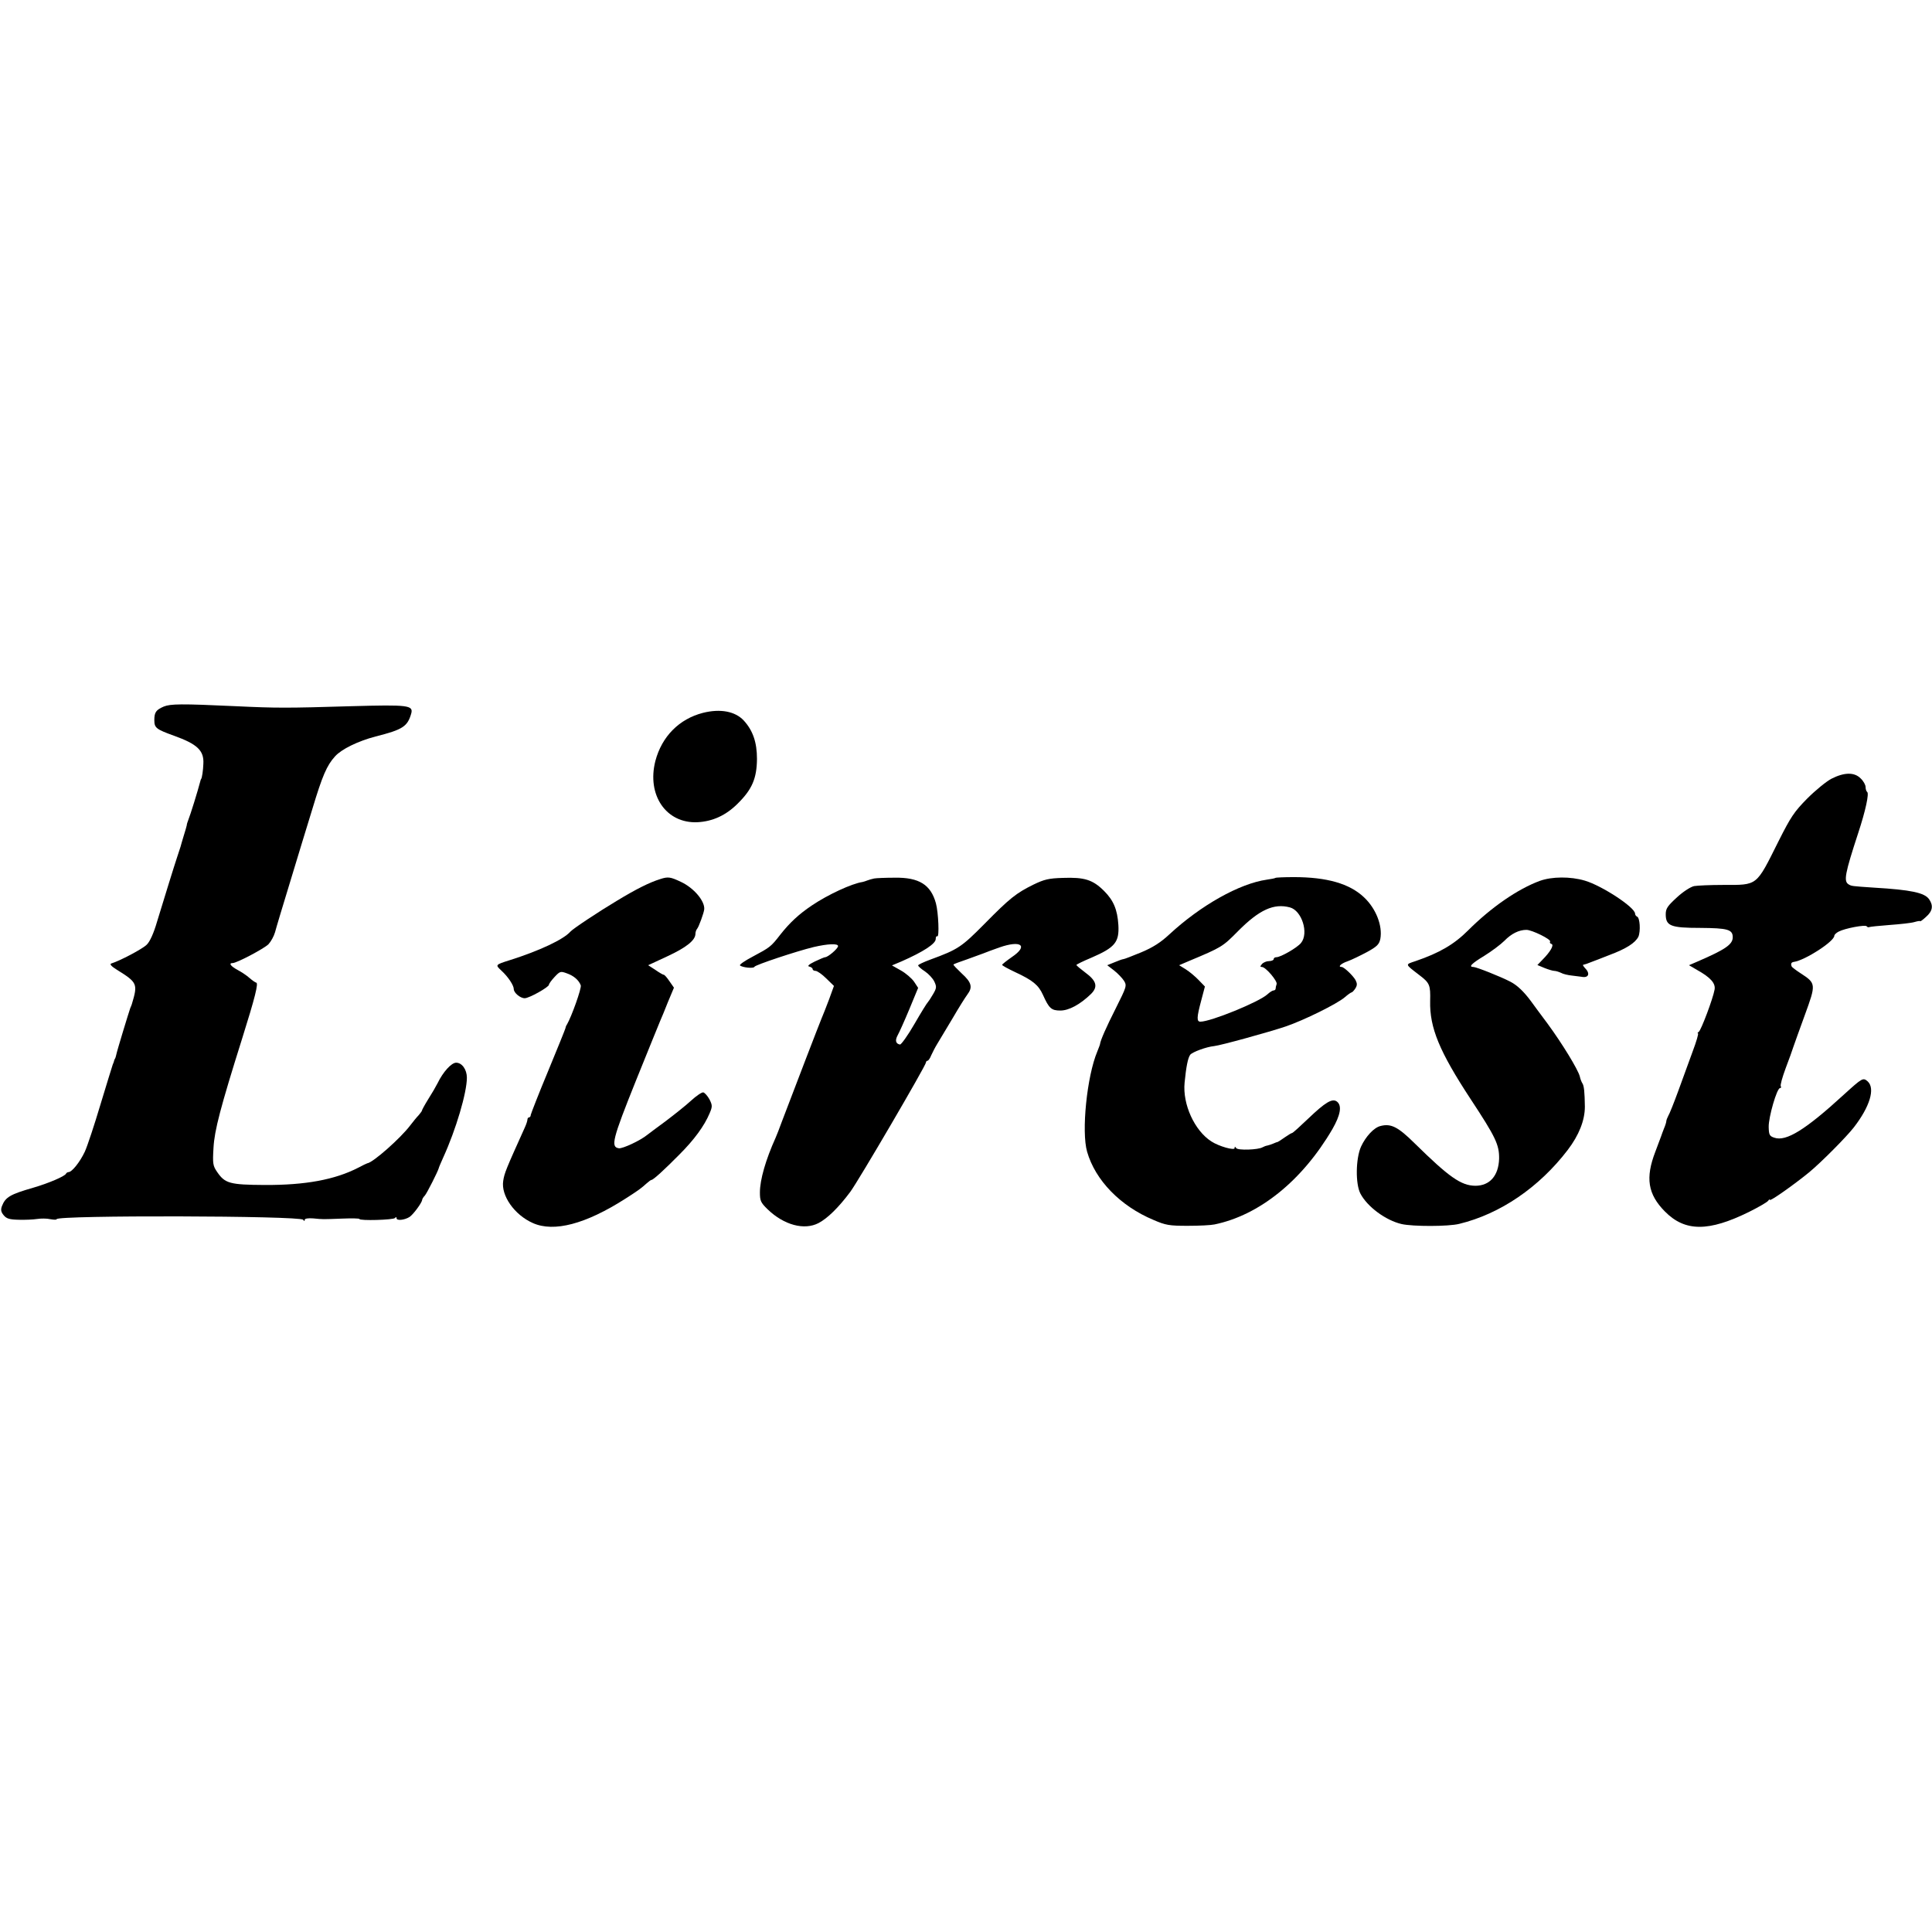 <?xml version="1.0" standalone="no"?>
<!DOCTYPE svg PUBLIC "-//W3C//DTD SVG 20010904//EN"
 "http://www.w3.org/TR/2001/REC-SVG-20010904/DTD/svg10.dtd">
<svg version="1.0" xmlns="http://www.w3.org/2000/svg"
 width="989pt" height="989pt" viewBox="0 0 989 989"
 preserveAspectRatio="xMidYMid meet">
<g transform="translate(0,989) scale(0.1,-0.1)"
fill="#000000" stroke="none">
<path d="M838 6273 c-39 -17 -48 -29 -48 -69 0 -40 9 -47 100 -80 120 -43 155
-76 151 -144 -1 -33 -7 -72 -11 -77 -2 -2 -3 -6 -4 -10 -14 -54 -51 -173 -63
-203 -3 -8 -7 -19 -7 -25 -1 -5 -8 -30 -16 -55 -7 -25 -15 -49 -16 -55 -2 -5
-10 -30 -18 -55 -17 -51 -60 -191 -102 -328 -17 -59 -37 -103 -53 -118 -22
-22 -138 -83 -181 -96 -10 -3 -1 -14 28 -32 106 -66 108 -72 77 -176 -1 -3 -4
-12 -8 -20 -8 -23 -69 -222 -72 -240 -2 -8 -4 -16 -5 -17 -2 -2 -3 -6 -5 -10
-1 -5 -4 -15 -8 -23 -3 -8 -31 -100 -63 -205 -31 -104 -67 -213 -80 -241 -25
-53 -66 -104 -83 -104 -5 0 -11 -4 -13 -8 -5 -13 -89 -49 -168 -72 -118 -34
-142 -48 -160 -94 -7 -19 -5 -30 9 -47 14 -17 29 -22 77 -23 32 -1 75 1 94 4
19 3 50 3 67 -1 18 -3 33 -4 33 0 0 21 1248 18 1262 -3 5 -8 8 -8 8 0 0 6 17
9 43 7 52 -5 44 -5 150 -1 48 2 87 1 87 -2 0 -10 175 -5 182 5 5 6 8 6 8 -1 0
-14 40 -10 66 6 19 12 63 72 65 87 0 5 6 15 14 23 11 13 67 124 71 140 0 3 11
28 23 55 65 142 121 332 121 408 0 42 -25 77 -55 77 -24 0 -67 -47 -95 -105
-8 -16 -30 -54 -48 -82 -18 -29 -32 -55 -32 -58 0 -3 -8 -13 -17 -24 -10 -10
-29 -34 -43 -52 -49 -65 -191 -191 -220 -194 -3 -1 -23 -10 -45 -22 -120 -62
-272 -90 -480 -89 -179 1 -203 8 -243 66 -22 32 -24 42 -19 125 5 89 35 204
147 560 65 207 85 285 71 285 -3 0 -18 10 -33 23 -14 13 -43 32 -62 42 -35 19
-47 35 -25 35 21 0 159 73 183 96 13 14 28 41 34 62 5 20 40 136 77 257 37
121 88 291 115 377 50 166 73 220 115 266 33 37 117 78 208 102 139 35 163 51
182 117 12 43 -16 46 -304 38 -332 -10 -385 -10 -596 0 -279 13 -332 12 -367
-2z"/>
<path d="M3599 6241 c-122 -31 -211 -121 -244 -246 -45 -175 55 -321 215 -314
78 4 146 35 206 95 74 73 98 129 99 229 0 85 -21 146 -68 197 -44 47 -120 61
-208 39z"/>
<path d="M9376 5904 c-27 -14 -83 -60 -125 -102 -67 -68 -84 -94 -146 -217
-117 -234 -105 -225 -285 -225 -65 0 -131 -3 -148 -6 -18 -4 -57 -29 -88 -58
-48 -44 -57 -57 -57 -86 0 -60 25 -70 177 -70 140 -1 166 -8 166 -48 0 -37
-39 -63 -180 -124 l-44 -19 41 -24 c70 -39 96 -69 90 -101 -8 -46 -69 -208
-81 -216 -6 -4 -8 -8 -4 -8 4 0 -8 -42 -27 -92 -19 -51 -52 -142 -74 -203 -22
-60 -45 -118 -51 -127 -5 -10 -10 -22 -10 -27 0 -5 -5 -22 -12 -38 -6 -15 -12
-32 -14 -38 -2 -5 -15 -41 -30 -80 -52 -135 -39 -218 49 -307 103 -104 224
-104 432 -1 50 25 93 50 97 57 4 6 8 8 8 4 0 -10 124 78 200 140 62 51 192
182 230 231 82 106 110 199 71 235 -24 21 -27 19 -124 -69 -194 -178 -294
-240 -354 -219 -25 8 -28 15 -29 55 -1 50 42 199 58 199 5 0 7 4 4 9 -4 5 8
47 25 93 17 45 35 94 39 108 5 14 31 88 59 164 58 159 58 162 -22 214 -23 15
-43 30 -45 34 -6 14 -3 22 11 24 57 8 207 105 207 134 0 5 10 15 22 21 32 17
138 37 144 27 3 -4 8 -6 12 -4 4 2 51 7 105 11 54 4 111 10 127 15 17 5 30 7
30 4 0 -2 14 8 30 23 33 29 38 57 15 90 -23 33 -93 48 -280 59 -119 8 -117 8
-132 17 -26 16 -19 54 49 262 38 115 57 204 46 211 -4 3 -8 14 -8 25 0 11 -11
31 -25 44 -32 33 -84 32 -149 -1z"/>
<path d="M3380 5390 c-55 -17 -123 -51 -222 -111 -92 -55 -225 -143 -238 -158
-35 -40 -158 -98 -310 -146 -76 -24 -75 -24 -43 -54 34 -31 63 -75 63 -94 0
-19 33 -47 56 -47 23 0 124 57 124 69 0 5 13 23 29 40 27 29 31 30 61 19 36
-12 63 -35 73 -62 5 -14 -47 -160 -71 -201 -4 -5 -7 -14 -8 -20 -1 -5 -41
-104 -89 -220 -48 -115 -87 -216 -88 -222 0 -7 -4 -13 -9 -13 -4 0 -8 -5 -8
-11 0 -6 -6 -25 -14 -42 -96 -213 -104 -232 -110 -272 -12 -75 57 -174 152
-216 108 -48 270 -5 472 124 72 46 82 54 111 80 10 9 21 17 24 17 9 0 65 51
143 130 76 76 128 147 155 212 14 33 14 40 -1 70 -10 18 -24 34 -32 36 -8 1
-36 -18 -62 -42 -26 -24 -85 -71 -130 -105 -46 -34 -88 -65 -94 -70 -35 -29
-127 -72 -146 -69 -43 6 -33 46 87 345 64 158 120 297 125 308 5 11 23 54 39
95 l31 74 -23 33 c-12 18 -25 33 -29 33 -4 0 -23 11 -43 25 l-37 24 99 46 c97
45 143 82 143 115 0 9 4 20 9 26 8 9 34 80 36 99 4 42 -53 110 -120 141 -53
25 -65 27 -105 14z"/>
<path d="M4475 5393 c-11 -2 -27 -7 -35 -10 -8 -3 -19 -7 -25 -8 -54 -8 -176
-64 -259 -120 -67 -45 -114 -89 -162 -150 -48 -62 -53 -65 -141 -112 -40 -21
-69 -41 -65 -45 12 -11 71 -17 74 -7 3 9 216 80 303 101 73 17 125 19 125 5 0
-13 -52 -57 -66 -57 -4 0 -28 -10 -53 -22 -31 -15 -40 -24 -28 -26 9 -2 17 -8
17 -13 0 -5 7 -9 15 -9 8 0 33 -17 55 -39 l39 -38 -25 -69 c-14 -38 -32 -82
-39 -99 -11 -26 -131 -338 -202 -525 -13 -36 -28 -74 -33 -85 -50 -111 -80
-214 -80 -279 0 -43 4 -52 40 -87 83 -80 187 -108 260 -70 46 24 103 80 162
159 42 56 388 648 388 663 0 5 4 9 8 9 4 0 13 12 19 28 7 15 20 41 30 57 10
17 45 75 78 130 32 55 67 111 77 124 28 37 22 62 -29 108 -25 24 -45 44 -42
46 2 2 33 14 69 26 36 13 74 27 85 31 11 5 48 18 81 30 111 39 150 9 64 -49
-27 -19 -50 -37 -50 -40 0 -4 30 -20 68 -38 88 -41 118 -65 141 -116 31 -69
43 -80 89 -80 44 0 101 31 156 84 38 37 30 68 -29 111 -24 18 -44 35 -45 38 0
3 35 20 78 38 120 52 142 79 137 167 -5 79 -25 126 -73 174 -58 58 -101 71
-211 67 -73 -2 -96 -8 -150 -34 -89 -44 -121 -69 -251 -201 -118 -119 -135
-131 -277 -183 -35 -13 -63 -26 -63 -30 0 -4 15 -18 34 -30 19 -13 41 -36 49
-53 12 -26 12 -33 -7 -65 -11 -19 -23 -37 -26 -40 -4 -3 -35 -53 -69 -112 -34
-59 -68 -106 -74 -105 -22 4 -26 21 -12 47 8 14 35 74 60 134 l45 109 -21 32
c-12 17 -42 43 -67 57 l-46 26 50 21 c111 49 174 90 174 114 0 10 3 16 8 14
11 -7 6 122 -7 169 -26 95 -86 133 -211 131 -47 0 -94 -2 -105 -4z"/>
<path d="M6529 5396 c-2 -2 -22 -6 -44 -9 -140 -20 -338 -131 -500 -281 -43
-40 -83 -66 -143 -91 -46 -19 -87 -35 -92 -35 -4 0 -24 -7 -45 -16 l-37 -15
35 -27 c19 -15 42 -39 51 -53 15 -25 13 -30 -42 -140 -49 -97 -79 -165 -81
-184 0 -3 -7 -20 -14 -38 -53 -126 -82 -410 -52 -513 42 -146 170 -278 340
-349 62 -27 81 -30 175 -30 58 0 119 3 137 7 229 47 449 224 603 487 42 73 50
120 25 141 -24 20 -60 -2 -149 -87 -42 -40 -78 -73 -82 -73 -3 0 -20 -10 -37
-22 -18 -13 -34 -23 -37 -24 -3 0 -13 -4 -22 -8 -9 -4 -22 -8 -30 -10 -7 -1
-18 -5 -25 -9 -21 -13 -127 -17 -135 -4 -6 9 -8 9 -8 0 0 -14 -81 9 -119 34
-86 55 -148 190 -137 301 8 82 17 127 29 143 12 14 82 40 122 44 32 3 282 72
365 100 95 32 266 117 304 150 16 14 32 25 35 25 3 0 12 9 19 20 10 16 10 25
1 43 -13 23 -59 67 -71 67 -22 0 -3 18 30 29 20 7 65 29 99 47 53 29 63 40 69
68 12 67 -22 155 -84 213 -74 70 -190 103 -359 103 -49 0 -92 -2 -94 -4z m74
-151 c61 -16 98 -132 57 -182 -19 -24 -104 -73 -126 -73 -8 0 -14 -4 -14 -10
0 -5 -11 -10 -24 -10 -13 0 -29 -7 -36 -15 -10 -12 -10 -15 0 -15 19 0 81 -73
75 -88 -3 -8 -5 -18 -5 -23 0 -5 -5 -9 -10 -9 -6 0 -20 -9 -32 -20 -42 -39
-290 -140 -343 -140 -20 0 -19 22 4 108 l19 72 -32 33 c-17 18 -47 43 -66 55
l-34 21 49 21 c170 71 174 74 252 153 109 110 184 144 266 122z"/>
<path d="M7883 5381 c-114 -42 -250 -136 -368 -254 -71 -71 -146 -115 -269
-157 -54 -18 -55 -14 19 -71 54 -41 58 -51 56 -133 -3 -137 47 -258 207 -502
129 -196 147 -234 146 -306 -3 -87 -48 -138 -122 -138 -73 1 -134 44 -310 217
-85 84 -121 103 -175 89 -34 -8 -76 -54 -100 -106 -27 -61 -29 -190 -3 -240
35 -67 129 -137 211 -156 58 -13 239 -13 295 1 210 51 409 187 555 378 58 76
88 152 88 222 -1 74 -4 107 -13 120 -4 6 -10 21 -13 35 -9 35 -90 168 -165
270 -35 47 -73 98 -85 115 -37 50 -71 82 -106 100 -50 26 -174 75 -188 75 -27
0 -11 17 55 57 37 23 84 58 103 77 36 37 75 56 113 56 28 0 128 -49 121 -60
-3 -5 0 -10 7 -12 15 -5 -6 -41 -47 -82 l-25 -26 36 -15 c20 -8 43 -15 51 -15
8 0 23 -5 34 -10 10 -6 36 -12 56 -14 21 -3 43 -5 48 -6 37 -8 47 16 19 44 -8
9 -13 17 -10 17 12 3 22 6 41 14 11 4 53 20 93 36 86 32 133 62 149 94 12 28
8 98 -7 103 -5 2 -10 9 -10 15 0 32 -169 143 -257 169 -74 22 -169 21 -230 -1z"/>
</g>
</svg>
